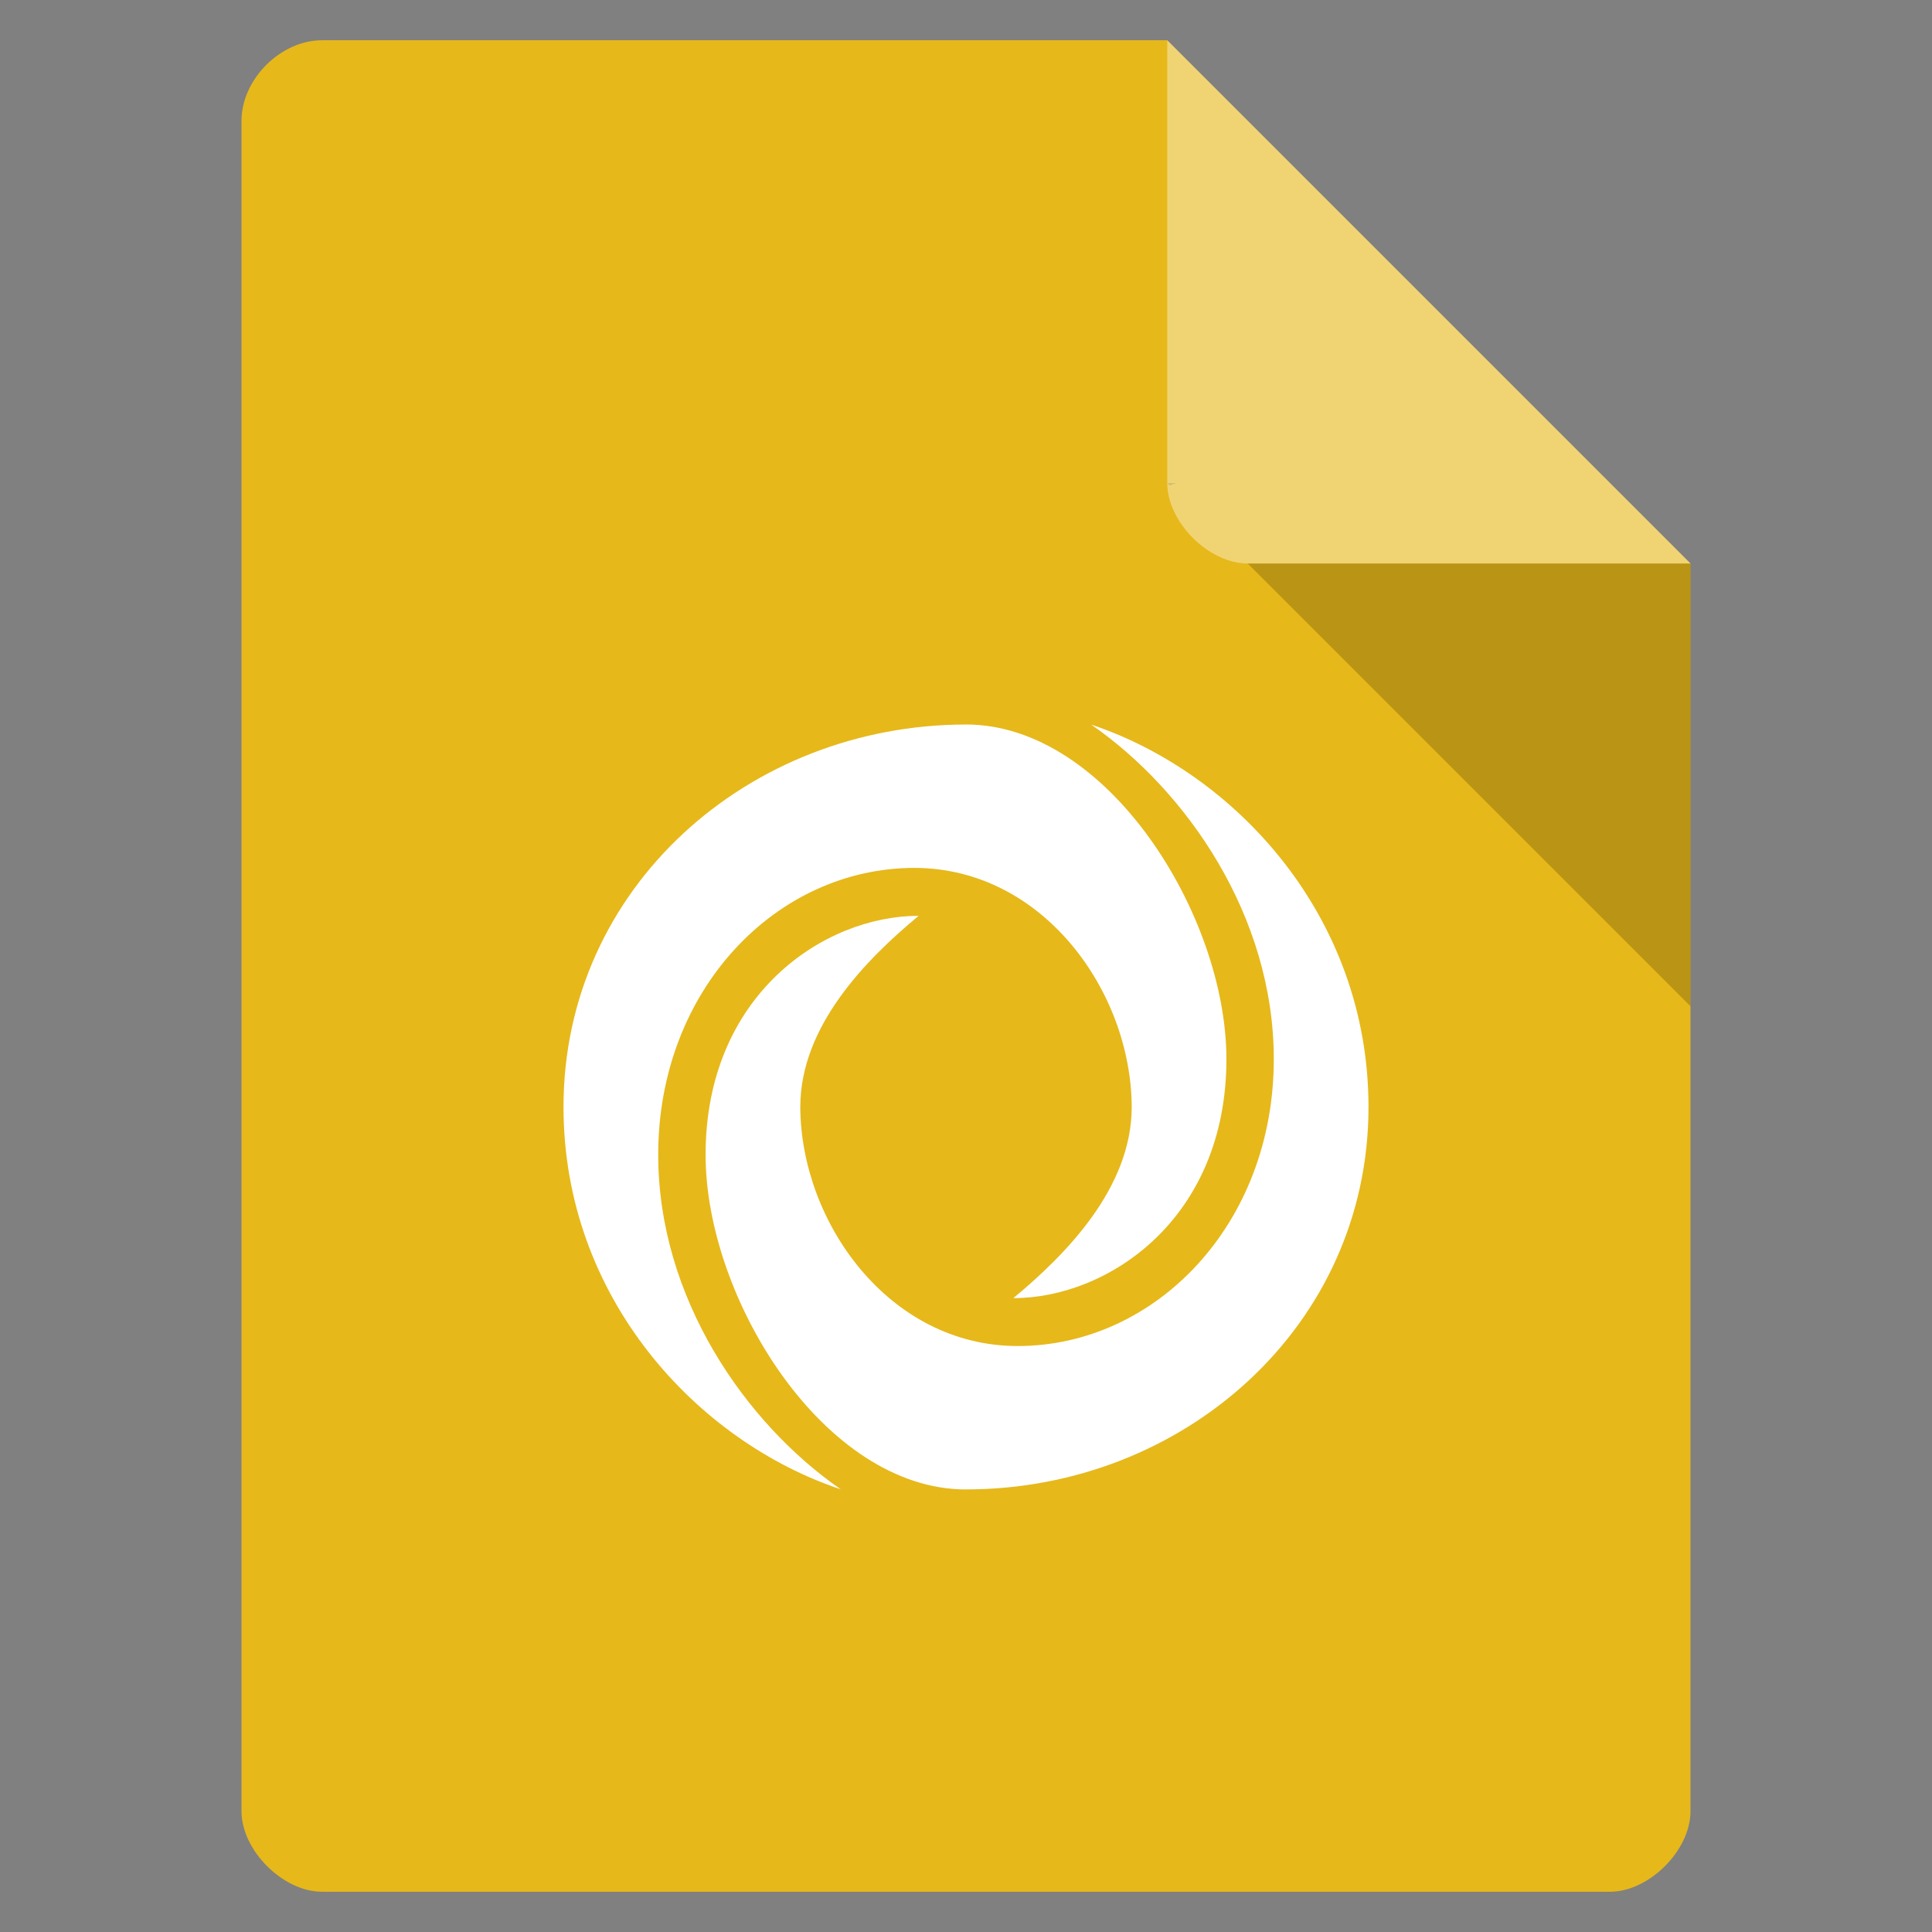 <svg xmlns="http://www.w3.org/2000/svg" viewBox="0 0 48 48">
 <rect x="0" y="0" width="48" height="48" fill="#808080" stroke="none"/>
 <path d="m 8 1 c -1.029 0 -2 0.971 -2 2 l 0 42 c 0 0.971 1.029 2 2 2 l 32 0 c 0.971 0 2 -1.029 2 -2 l 0 -31 -13 -13 z" style="fill:#e6b81a"/>
 <path d="m 29 12 0.063 0.063 0.156 -0.063 -0.219 0 z m 2 2 11 11 0 -11 -11 0 z" style="fill-opacity:0.196"/>
 <path d="m 29 1 13 13 -11 0 c -0.971 0 -2 -1.029 -2 -2 l 0 -11 z" style="fill:#fff;fill-opacity:0.392"/>
 <g transform="matrix(1,0,0,1.006,0,-1.224)">
  <path d="m 24 19.11 c -5.391 0 -10 4.02 -10 9.444 0 4.722 3.329 8.264 6.889 9.444 -2.365 -1.627 -4.536 -4.722 -4.536 -8.264 0 -4.079 2.941 -7.083 6.363 -7.083 3.195 0 5.389 3.054 5.401 5.903 0 2 -1.634 3.644 -2.941 4.722 2.353 0 5.294 -1.955 5.294 -5.903 0 -3.542 -2.941 -8.264 -6.471 -8.264 z" style="fill:#fff;fill-opacity:1;fill-rule:evenodd"/>
  <path d="m 24 38 c 5.391 0 10 -4.02 10 -9.444 0 -4.722 -3.329 -8.264 -6.889 -9.444 2.365 1.627 4.536 4.722 4.536 8.264 0 4.079 -2.941 7.083 -6.363 7.083 -3.195 0 -5.389 -3.054 -5.401 -5.903 0 -2 1.634 -3.644 2.941 -4.722 -2.353 0 -5.294 1.955 -5.294 5.903 c 0 3.542 2.941 8.264 6.471 8.264" style="fill:#fff;fill-opacity:1;fill-rule:evenodd"/>
 </g>
</svg>
